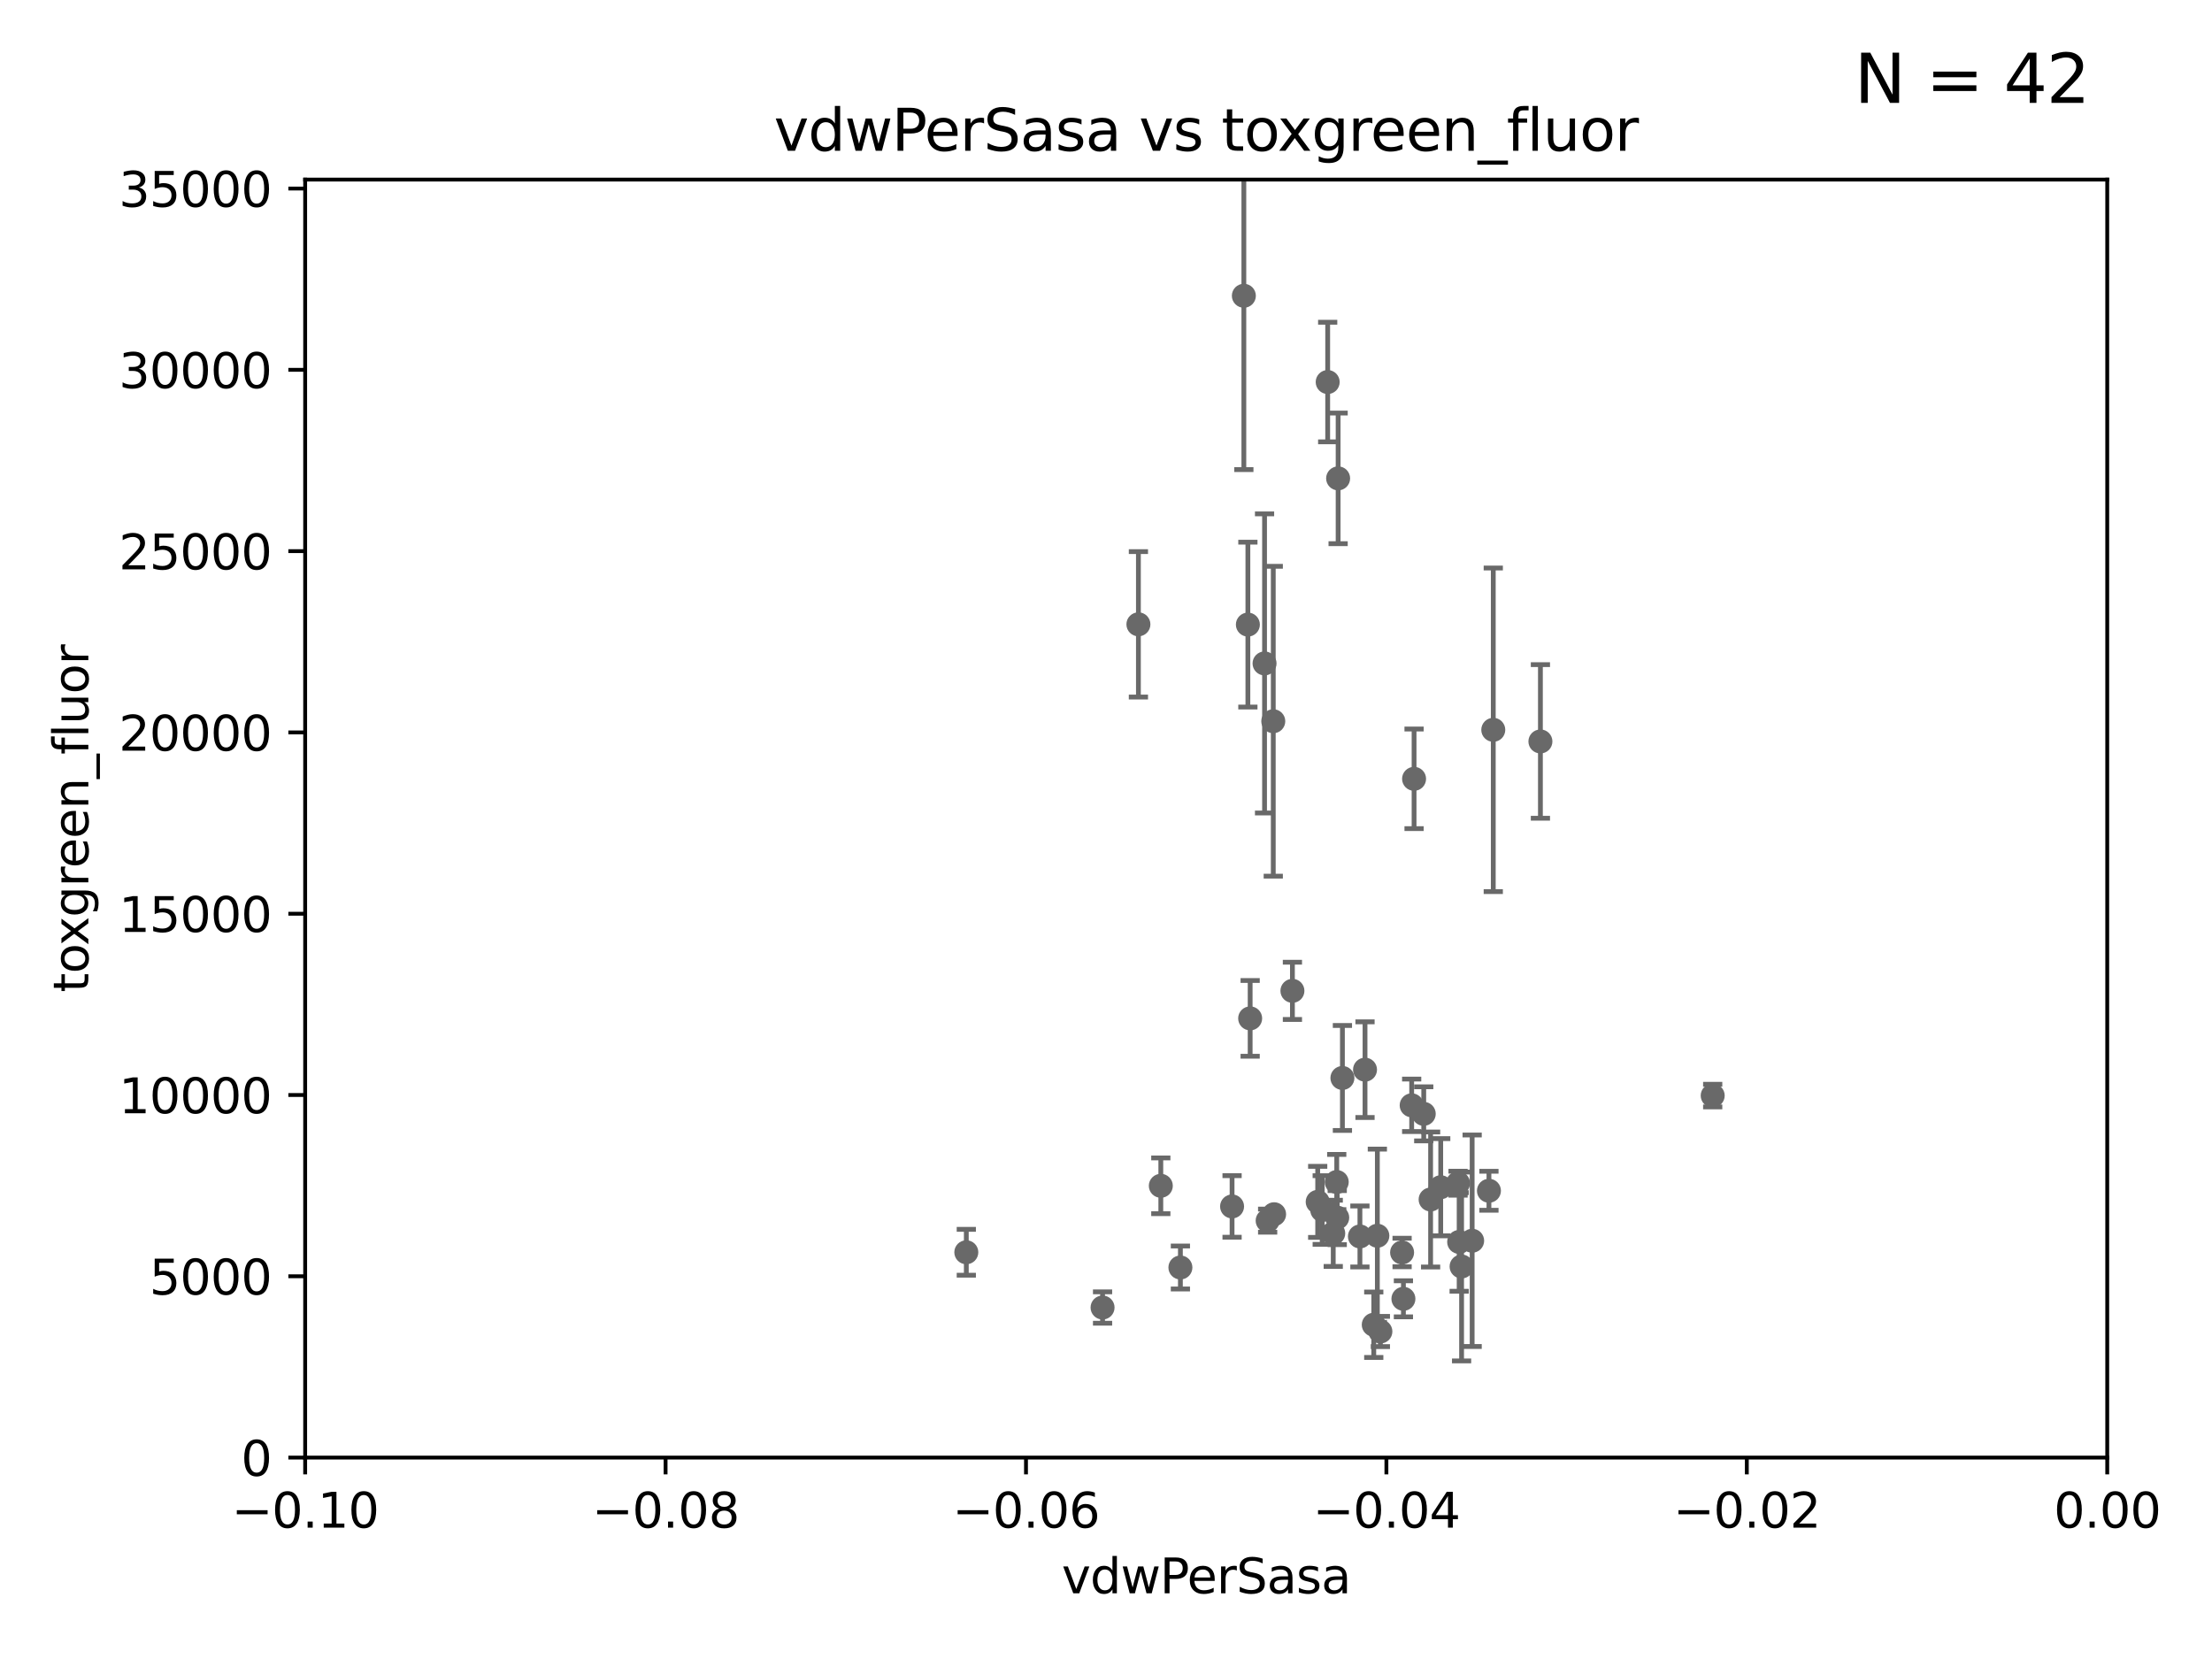 <?xml version="1.0" encoding="utf-8" standalone="no"?>
<!DOCTYPE svg PUBLIC "-//W3C//DTD SVG 1.1//EN"
  "http://www.w3.org/Graphics/SVG/1.1/DTD/svg11.dtd">
<svg xmlns:xlink="http://www.w3.org/1999/xlink" width="460.8pt" height="345.6pt" viewBox="0 0 460.8 345.6" xmlns="http://www.w3.org/2000/svg" version="1.1">
 <defs>
  <style type="text/css">*{stroke-linejoin: round; stroke-linecap: butt}</style>
 </defs>
 <g id="figure_1">
  <g id="patch_1">
   <path d="M 0 345.6 
L 460.8 345.6 
L 460.8 0 
L 0 0 
z
" style="fill: #ffffff"/>
  </g>
  <g id="axes_1">
   <g id="patch_2">
    <path d="M 63.571 303.64 
L 438.975 303.64 
L 438.975 37.411 
L 63.571 37.411 
z
" style="fill: #ffffff"/>
   </g>
   <g id="PathCollection_1">
    <defs>
     <path id="m23a42ab1a1" d="M 0 1.118 
C 0.297 1.118 0.581 1 0.791 0.791 
C 1 0.581 1.118 0.297 1.118 0 
C 1.118 -0.297 1 -0.581 0.791 -0.791 
C 0.581 -1 0.297 -1.118 0 -1.118 
C -0.297 -1.118 -0.581 -1 -0.791 -0.791 
C -1 -0.581 -1.118 -0.297 -1.118 0 
C -1.118 0.297 -1 0.581 -0.791 0.791 
C -0.581 1 -0.297 1.118 0 1.118 
z
" style="stroke: #696969"/>
    </defs>
    <g clip-path="url(#p47fa51569a)">
     <use xlink:href="#m23a42ab1a1" x="201.3" y="260.87" style="fill: #696969; stroke: #696969"/>
     <use xlink:href="#m23a42ab1a1" x="279.65" y="224.561" style="fill: #696969; stroke: #696969"/>
     <use xlink:href="#m23a42ab1a1" x="241.819" y="247.024" style="fill: #696969; stroke: #696969"/>
     <use xlink:href="#m23a42ab1a1" x="275.442" y="252.069" style="fill: #696969; stroke: #696969"/>
     <use xlink:href="#m23a42ab1a1" x="304.475" y="263.833" style="fill: #696969; stroke: #696969"/>
     <use xlink:href="#m23a42ab1a1" x="287.559" y="277.375" style="fill: #696969; stroke: #696969"/>
     <use xlink:href="#m23a42ab1a1" x="277.739" y="256.929" style="fill: #696969; stroke: #696969"/>
     <use xlink:href="#m23a42ab1a1" x="310.174" y="248.058" style="fill: #696969; stroke: #696969"/>
     <use xlink:href="#m23a42ab1a1" x="292.357" y="270.567" style="fill: #696969; stroke: #696969"/>
     <use xlink:href="#m23a42ab1a1" x="274.5" y="250.369" style="fill: #696969; stroke: #696969"/>
     <use xlink:href="#m23a42ab1a1" x="294.077" y="230.255" style="fill: #696969; stroke: #696969"/>
     <use xlink:href="#m23a42ab1a1" x="283.296" y="257.576" style="fill: #696969; stroke: #696969"/>
     <use xlink:href="#m23a42ab1a1" x="265.246" y="150.246" style="fill: #696969; stroke: #696969"/>
     <use xlink:href="#m23a42ab1a1" x="306.676" y="258.47" style="fill: #696969; stroke: #696969"/>
     <use xlink:href="#m23a42ab1a1" x="260.43" y="212.147" style="fill: #696969; stroke: #696969"/>
     <use xlink:href="#m23a42ab1a1" x="265.419" y="252.947" style="fill: #696969; stroke: #696969"/>
     <use xlink:href="#m23a42ab1a1" x="286.18" y="275.967" style="fill: #696969; stroke: #696969"/>
     <use xlink:href="#m23a42ab1a1" x="311.077" y="152.035" style="fill: #696969; stroke: #696969"/>
     <use xlink:href="#m23a42ab1a1" x="298.022" y="249.877" style="fill: #696969; stroke: #696969"/>
     <use xlink:href="#m23a42ab1a1" x="278.569" y="253.655" style="fill: #696969; stroke: #696969"/>
     <use xlink:href="#m23a42ab1a1" x="269.235" y="206.41" style="fill: #696969; stroke: #696969"/>
     <use xlink:href="#m23a42ab1a1" x="237.152" y="130.059" style="fill: #696969; stroke: #696969"/>
     <use xlink:href="#m23a42ab1a1" x="294.577" y="162.243" style="fill: #696969; stroke: #696969"/>
     <use xlink:href="#m23a42ab1a1" x="356.787" y="228.234" style="fill: #696969; stroke: #696969"/>
     <use xlink:href="#m23a42ab1a1" x="256.663" y="251.323" style="fill: #696969; stroke: #696969"/>
     <use xlink:href="#m23a42ab1a1" x="303.74" y="246.485" style="fill: #696969; stroke: #696969"/>
     <use xlink:href="#m23a42ab1a1" x="300.13" y="247.319" style="fill: #696969; stroke: #696969"/>
     <use xlink:href="#m23a42ab1a1" x="259.956" y="130.114" style="fill: #696969; stroke: #696969"/>
     <use xlink:href="#m23a42ab1a1" x="278.467" y="246.235" style="fill: #696969; stroke: #696969"/>
     <use xlink:href="#m23a42ab1a1" x="263.429" y="138.203" style="fill: #696969; stroke: #696969"/>
     <use xlink:href="#m23a42ab1a1" x="259.118" y="61.614" style="fill: #696969; stroke: #696969"/>
     <use xlink:href="#m23a42ab1a1" x="303.97" y="258.72" style="fill: #696969; stroke: #696969"/>
     <use xlink:href="#m23a42ab1a1" x="229.684" y="272.382" style="fill: #696969; stroke: #696969"/>
     <use xlink:href="#m23a42ab1a1" x="320.897" y="154.457" style="fill: #696969; stroke: #696969"/>
     <use xlink:href="#m23a42ab1a1" x="284.358" y="222.83" style="fill: #696969; stroke: #696969"/>
     <use xlink:href="#m23a42ab1a1" x="278.755" y="99.654" style="fill: #696969; stroke: #696969"/>
     <use xlink:href="#m23a42ab1a1" x="292.082" y="260.914" style="fill: #696969; stroke: #696969"/>
     <use xlink:href="#m23a42ab1a1" x="296.591" y="232.035" style="fill: #696969; stroke: #696969"/>
     <use xlink:href="#m23a42ab1a1" x="286.929" y="257.429" style="fill: #696969; stroke: #696969"/>
     <use xlink:href="#m23a42ab1a1" x="264.075" y="254.285" style="fill: #696969; stroke: #696969"/>
     <use xlink:href="#m23a42ab1a1" x="276.581" y="79.585" style="fill: #696969; stroke: #696969"/>
     <use xlink:href="#m23a42ab1a1" x="245.899" y="264.042" style="fill: #696969; stroke: #696969"/>
    </g>
   </g>
   <g id="matplotlib.axis_1">
    <g id="xtick_1">
     <g id="line2d_1">
      <defs>
       <path id="m7c46dfd253" d="M 0 0 
L 0 3.5 
" style="stroke: #000000; stroke-width: 0.8"/>
      </defs>
      <g>
       <use xlink:href="#m7c46dfd253" x="63.571" y="303.64" style="stroke: #000000; stroke-width: 0.8"/>
      </g>
     </g>
     <g id="text_1">
      <!-- −0.10 -->
      <g transform="translate(48.249 318.238)scale(0.1 -0.1)">
       <defs>
        <path id="DejaVuSans-2212" d="M 678 2272 
L 4684 2272 
L 4684 1741 
L 678 1741 
L 678 2272 
z
" transform="scale(0.016)"/>
        <path id="DejaVuSans-30" d="M 2034 4250 
Q 1547 4250 1301 3770 
Q 1056 3291 1056 2328 
Q 1056 1369 1301 889 
Q 1547 409 2034 409 
Q 2525 409 2770 889 
Q 3016 1369 3016 2328 
Q 3016 3291 2770 3770 
Q 2525 4250 2034 4250 
z
M 2034 4750 
Q 2819 4750 3233 4129 
Q 3647 3509 3647 2328 
Q 3647 1150 3233 529 
Q 2819 -91 2034 -91 
Q 1250 -91 836 529 
Q 422 1150 422 2328 
Q 422 3509 836 4129 
Q 1250 4750 2034 4750 
z
" transform="scale(0.016)"/>
        <path id="DejaVuSans-2e" d="M 684 794 
L 1344 794 
L 1344 0 
L 684 0 
L 684 794 
z
" transform="scale(0.016)"/>
        <path id="DejaVuSans-31" d="M 794 531 
L 1825 531 
L 1825 4091 
L 703 3866 
L 703 4441 
L 1819 4666 
L 2450 4666 
L 2450 531 
L 3481 531 
L 3481 0 
L 794 0 
L 794 531 
z
" transform="scale(0.016)"/>
       </defs>
       <use xlink:href="#DejaVuSans-2212"/>
       <use xlink:href="#DejaVuSans-30" x="83.789"/>
       <use xlink:href="#DejaVuSans-2e" x="147.412"/>
       <use xlink:href="#DejaVuSans-31" x="179.199"/>
       <use xlink:href="#DejaVuSans-30" x="242.822"/>
      </g>
     </g>
    </g>
    <g id="xtick_2">
     <g id="line2d_2">
      <g>
       <use xlink:href="#m7c46dfd253" x="138.652" y="303.64" style="stroke: #000000; stroke-width: 0.8"/>
      </g>
     </g>
     <g id="text_2">
      <!-- −0.08 -->
      <g transform="translate(123.329 318.238)scale(0.1 -0.1)">
       <defs>
        <path id="DejaVuSans-38" d="M 2034 2216 
Q 1584 2216 1326 1975 
Q 1069 1734 1069 1313 
Q 1069 891 1326 650 
Q 1584 409 2034 409 
Q 2484 409 2743 651 
Q 3003 894 3003 1313 
Q 3003 1734 2745 1975 
Q 2488 2216 2034 2216 
z
M 1403 2484 
Q 997 2584 770 2862 
Q 544 3141 544 3541 
Q 544 4100 942 4425 
Q 1341 4750 2034 4750 
Q 2731 4750 3128 4425 
Q 3525 4100 3525 3541 
Q 3525 3141 3298 2862 
Q 3072 2584 2669 2484 
Q 3125 2378 3379 2068 
Q 3634 1759 3634 1313 
Q 3634 634 3220 271 
Q 2806 -91 2034 -91 
Q 1263 -91 848 271 
Q 434 634 434 1313 
Q 434 1759 690 2068 
Q 947 2378 1403 2484 
z
M 1172 3481 
Q 1172 3119 1398 2916 
Q 1625 2713 2034 2713 
Q 2441 2713 2670 2916 
Q 2900 3119 2900 3481 
Q 2900 3844 2670 4047 
Q 2441 4250 2034 4250 
Q 1625 4250 1398 4047 
Q 1172 3844 1172 3481 
z
" transform="scale(0.016)"/>
       </defs>
       <use xlink:href="#DejaVuSans-2212"/>
       <use xlink:href="#DejaVuSans-30" x="83.789"/>
       <use xlink:href="#DejaVuSans-2e" x="147.412"/>
       <use xlink:href="#DejaVuSans-30" x="179.199"/>
       <use xlink:href="#DejaVuSans-38" x="242.822"/>
      </g>
     </g>
    </g>
    <g id="xtick_3">
     <g id="line2d_3">
      <g>
       <use xlink:href="#m7c46dfd253" x="213.733" y="303.64" style="stroke: #000000; stroke-width: 0.8"/>
      </g>
     </g>
     <g id="text_3">
      <!-- −0.06 -->
      <g transform="translate(198.41 318.238)scale(0.1 -0.1)">
       <defs>
        <path id="DejaVuSans-36" d="M 2113 2584 
Q 1688 2584 1439 2293 
Q 1191 2003 1191 1497 
Q 1191 994 1439 701 
Q 1688 409 2113 409 
Q 2538 409 2786 701 
Q 3034 994 3034 1497 
Q 3034 2003 2786 2293 
Q 2538 2584 2113 2584 
z
M 3366 4563 
L 3366 3988 
Q 3128 4100 2886 4159 
Q 2644 4219 2406 4219 
Q 1781 4219 1451 3797 
Q 1122 3375 1075 2522 
Q 1259 2794 1537 2939 
Q 1816 3084 2150 3084 
Q 2853 3084 3261 2657 
Q 3669 2231 3669 1497 
Q 3669 778 3244 343 
Q 2819 -91 2113 -91 
Q 1303 -91 875 529 
Q 447 1150 447 2328 
Q 447 3434 972 4092 
Q 1497 4750 2381 4750 
Q 2619 4750 2861 4703 
Q 3103 4656 3366 4563 
z
" transform="scale(0.016)"/>
       </defs>
       <use xlink:href="#DejaVuSans-2212"/>
       <use xlink:href="#DejaVuSans-30" x="83.789"/>
       <use xlink:href="#DejaVuSans-2e" x="147.412"/>
       <use xlink:href="#DejaVuSans-30" x="179.199"/>
       <use xlink:href="#DejaVuSans-36" x="242.822"/>
      </g>
     </g>
    </g>
    <g id="xtick_4">
     <g id="line2d_4">
      <g>
       <use xlink:href="#m7c46dfd253" x="288.813" y="303.64" style="stroke: #000000; stroke-width: 0.8"/>
      </g>
     </g>
     <g id="text_4">
      <!-- −0.04 -->
      <g transform="translate(273.491 318.238)scale(0.1 -0.1)">
       <defs>
        <path id="DejaVuSans-34" d="M 2419 4116 
L 825 1625 
L 2419 1625 
L 2419 4116 
z
M 2253 4666 
L 3047 4666 
L 3047 1625 
L 3713 1625 
L 3713 1100 
L 3047 1100 
L 3047 0 
L 2419 0 
L 2419 1100 
L 313 1100 
L 313 1709 
L 2253 4666 
z
" transform="scale(0.016)"/>
       </defs>
       <use xlink:href="#DejaVuSans-2212"/>
       <use xlink:href="#DejaVuSans-30" x="83.789"/>
       <use xlink:href="#DejaVuSans-2e" x="147.412"/>
       <use xlink:href="#DejaVuSans-30" x="179.199"/>
       <use xlink:href="#DejaVuSans-34" x="242.822"/>
      </g>
     </g>
    </g>
    <g id="xtick_5">
     <g id="line2d_5">
      <g>
       <use xlink:href="#m7c46dfd253" x="363.894" y="303.64" style="stroke: #000000; stroke-width: 0.8"/>
      </g>
     </g>
     <g id="text_5">
      <!-- −0.02 -->
      <g transform="translate(348.572 318.238)scale(0.1 -0.1)">
       <defs>
        <path id="DejaVuSans-32" d="M 1228 531 
L 3431 531 
L 3431 0 
L 469 0 
L 469 531 
Q 828 903 1448 1529 
Q 2069 2156 2228 2338 
Q 2531 2678 2651 2914 
Q 2772 3150 2772 3378 
Q 2772 3750 2511 3984 
Q 2250 4219 1831 4219 
Q 1534 4219 1204 4116 
Q 875 4013 500 3803 
L 500 4441 
Q 881 4594 1212 4672 
Q 1544 4750 1819 4750 
Q 2544 4750 2975 4387 
Q 3406 4025 3406 3419 
Q 3406 3131 3298 2873 
Q 3191 2616 2906 2266 
Q 2828 2175 2409 1742 
Q 1991 1309 1228 531 
z
" transform="scale(0.016)"/>
       </defs>
       <use xlink:href="#DejaVuSans-2212"/>
       <use xlink:href="#DejaVuSans-30" x="83.789"/>
       <use xlink:href="#DejaVuSans-2e" x="147.412"/>
       <use xlink:href="#DejaVuSans-30" x="179.199"/>
       <use xlink:href="#DejaVuSans-32" x="242.822"/>
      </g>
     </g>
    </g>
    <g id="xtick_6">
     <g id="line2d_6">
      <g>
       <use xlink:href="#m7c46dfd253" x="438.975" y="303.64" style="stroke: #000000; stroke-width: 0.8"/>
      </g>
     </g>
     <g id="text_6">
      <!-- 0.00 -->
      <g transform="translate(427.842 318.238)scale(0.1 -0.1)">
       <use xlink:href="#DejaVuSans-30"/>
       <use xlink:href="#DejaVuSans-2e" x="63.623"/>
       <use xlink:href="#DejaVuSans-30" x="95.41"/>
       <use xlink:href="#DejaVuSans-30" x="159.033"/>
      </g>
     </g>
    </g>
    <g id="text_7">
     <!-- vdwPerSasa -->
     <g transform="translate(221.178 331.917)scale(0.1 -0.1)">
      <defs>
       <path id="DejaVuSans-76" d="M 191 3500 
L 800 3500 
L 1894 563 
L 2988 3500 
L 3597 3500 
L 2284 0 
L 1503 0 
L 191 3500 
z
" transform="scale(0.016)"/>
       <path id="DejaVuSans-64" d="M 2906 2969 
L 2906 4863 
L 3481 4863 
L 3481 0 
L 2906 0 
L 2906 525 
Q 2725 213 2448 61 
Q 2172 -91 1784 -91 
Q 1150 -91 751 415 
Q 353 922 353 1747 
Q 353 2572 751 3078 
Q 1150 3584 1784 3584 
Q 2172 3584 2448 3432 
Q 2725 3281 2906 2969 
z
M 947 1747 
Q 947 1113 1208 752 
Q 1469 391 1925 391 
Q 2381 391 2643 752 
Q 2906 1113 2906 1747 
Q 2906 2381 2643 2742 
Q 2381 3103 1925 3103 
Q 1469 3103 1208 2742 
Q 947 2381 947 1747 
z
" transform="scale(0.016)"/>
       <path id="DejaVuSans-77" d="M 269 3500 
L 844 3500 
L 1563 769 
L 2278 3500 
L 2956 3500 
L 3675 769 
L 4391 3500 
L 4966 3500 
L 4050 0 
L 3372 0 
L 2619 2869 
L 1863 0 
L 1184 0 
L 269 3500 
z
" transform="scale(0.016)"/>
       <path id="DejaVuSans-50" d="M 1259 4147 
L 1259 2394 
L 2053 2394 
Q 2494 2394 2734 2622 
Q 2975 2850 2975 3272 
Q 2975 3691 2734 3919 
Q 2494 4147 2053 4147 
L 1259 4147 
z
M 628 4666 
L 2053 4666 
Q 2838 4666 3239 4311 
Q 3641 3956 3641 3272 
Q 3641 2581 3239 2228 
Q 2838 1875 2053 1875 
L 1259 1875 
L 1259 0 
L 628 0 
L 628 4666 
z
" transform="scale(0.016)"/>
       <path id="DejaVuSans-65" d="M 3597 1894 
L 3597 1613 
L 953 1613 
Q 991 1019 1311 708 
Q 1631 397 2203 397 
Q 2534 397 2845 478 
Q 3156 559 3463 722 
L 3463 178 
Q 3153 47 2828 -22 
Q 2503 -91 2169 -91 
Q 1331 -91 842 396 
Q 353 884 353 1716 
Q 353 2575 817 3079 
Q 1281 3584 2069 3584 
Q 2775 3584 3186 3129 
Q 3597 2675 3597 1894 
z
M 3022 2063 
Q 3016 2534 2758 2815 
Q 2500 3097 2075 3097 
Q 1594 3097 1305 2825 
Q 1016 2553 972 2059 
L 3022 2063 
z
" transform="scale(0.016)"/>
       <path id="DejaVuSans-72" d="M 2631 2963 
Q 2534 3019 2420 3045 
Q 2306 3072 2169 3072 
Q 1681 3072 1420 2755 
Q 1159 2438 1159 1844 
L 1159 0 
L 581 0 
L 581 3500 
L 1159 3500 
L 1159 2956 
Q 1341 3275 1631 3429 
Q 1922 3584 2338 3584 
Q 2397 3584 2469 3576 
Q 2541 3569 2628 3553 
L 2631 2963 
z
" transform="scale(0.016)"/>
       <path id="DejaVuSans-53" d="M 3425 4513 
L 3425 3897 
Q 3066 4069 2747 4153 
Q 2428 4238 2131 4238 
Q 1616 4238 1336 4038 
Q 1056 3838 1056 3469 
Q 1056 3159 1242 3001 
Q 1428 2844 1947 2747 
L 2328 2669 
Q 3034 2534 3370 2195 
Q 3706 1856 3706 1288 
Q 3706 609 3251 259 
Q 2797 -91 1919 -91 
Q 1588 -91 1214 -16 
Q 841 59 441 206 
L 441 856 
Q 825 641 1194 531 
Q 1563 422 1919 422 
Q 2459 422 2753 634 
Q 3047 847 3047 1241 
Q 3047 1584 2836 1778 
Q 2625 1972 2144 2069 
L 1759 2144 
Q 1053 2284 737 2584 
Q 422 2884 422 3419 
Q 422 4038 858 4394 
Q 1294 4750 2059 4750 
Q 2388 4750 2728 4690 
Q 3069 4631 3425 4513 
z
" transform="scale(0.016)"/>
       <path id="DejaVuSans-61" d="M 2194 1759 
Q 1497 1759 1228 1600 
Q 959 1441 959 1056 
Q 959 750 1161 570 
Q 1363 391 1709 391 
Q 2188 391 2477 730 
Q 2766 1069 2766 1631 
L 2766 1759 
L 2194 1759 
z
M 3341 1997 
L 3341 0 
L 2766 0 
L 2766 531 
Q 2569 213 2275 61 
Q 1981 -91 1556 -91 
Q 1019 -91 701 211 
Q 384 513 384 1019 
Q 384 1609 779 1909 
Q 1175 2209 1959 2209 
L 2766 2209 
L 2766 2266 
Q 2766 2663 2505 2880 
Q 2244 3097 1772 3097 
Q 1472 3097 1187 3025 
Q 903 2953 641 2809 
L 641 3341 
Q 956 3463 1253 3523 
Q 1550 3584 1831 3584 
Q 2591 3584 2966 3190 
Q 3341 2797 3341 1997 
z
" transform="scale(0.016)"/>
       <path id="DejaVuSans-73" d="M 2834 3397 
L 2834 2853 
Q 2591 2978 2328 3040 
Q 2066 3103 1784 3103 
Q 1356 3103 1142 2972 
Q 928 2841 928 2578 
Q 928 2378 1081 2264 
Q 1234 2150 1697 2047 
L 1894 2003 
Q 2506 1872 2764 1633 
Q 3022 1394 3022 966 
Q 3022 478 2636 193 
Q 2250 -91 1575 -91 
Q 1294 -91 989 -36 
Q 684 19 347 128 
L 347 722 
Q 666 556 975 473 
Q 1284 391 1588 391 
Q 1994 391 2212 530 
Q 2431 669 2431 922 
Q 2431 1156 2273 1281 
Q 2116 1406 1581 1522 
L 1381 1569 
Q 847 1681 609 1914 
Q 372 2147 372 2553 
Q 372 3047 722 3315 
Q 1072 3584 1716 3584 
Q 2034 3584 2315 3537 
Q 2597 3491 2834 3397 
z
" transform="scale(0.016)"/>
      </defs>
      <use xlink:href="#DejaVuSans-76"/>
      <use xlink:href="#DejaVuSans-64" x="59.18"/>
      <use xlink:href="#DejaVuSans-77" x="122.656"/>
      <use xlink:href="#DejaVuSans-50" x="204.443"/>
      <use xlink:href="#DejaVuSans-65" x="261.121"/>
      <use xlink:href="#DejaVuSans-72" x="322.645"/>
      <use xlink:href="#DejaVuSans-53" x="363.758"/>
      <use xlink:href="#DejaVuSans-61" x="427.234"/>
      <use xlink:href="#DejaVuSans-73" x="488.514"/>
      <use xlink:href="#DejaVuSans-61" x="540.613"/>
     </g>
    </g>
   </g>
   <g id="matplotlib.axis_2">
    <g id="ytick_1">
     <g id="line2d_7">
      <defs>
       <path id="m02506cb63b" d="M 0 0 
L -3.5 0 
" style="stroke: #000000; stroke-width: 0.8"/>
      </defs>
      <g>
       <use xlink:href="#m02506cb63b" x="63.571" y="303.64" style="stroke: #000000; stroke-width: 0.8"/>
      </g>
     </g>
     <g id="text_8">
      <!-- 0 -->
      <g transform="translate(50.209 307.439)scale(0.1 -0.1)">
       <use xlink:href="#DejaVuSans-30"/>
      </g>
     </g>
    </g>
    <g id="ytick_2">
     <g id="line2d_8">
      <g>
       <use xlink:href="#m02506cb63b" x="63.571" y="265.874" style="stroke: #000000; stroke-width: 0.8"/>
      </g>
     </g>
     <g id="text_9">
      <!-- 5000 -->
      <g transform="translate(31.121 269.673)scale(0.1 -0.1)">
       <defs>
        <path id="DejaVuSans-35" d="M 691 4666 
L 3169 4666 
L 3169 4134 
L 1269 4134 
L 1269 2991 
Q 1406 3038 1543 3061 
Q 1681 3084 1819 3084 
Q 2600 3084 3056 2656 
Q 3513 2228 3513 1497 
Q 3513 744 3044 326 
Q 2575 -91 1722 -91 
Q 1428 -91 1123 -41 
Q 819 9 494 109 
L 494 744 
Q 775 591 1075 516 
Q 1375 441 1709 441 
Q 2250 441 2565 725 
Q 2881 1009 2881 1497 
Q 2881 1984 2565 2268 
Q 2250 2553 1709 2553 
Q 1456 2553 1204 2497 
Q 953 2441 691 2322 
L 691 4666 
z
" transform="scale(0.016)"/>
       </defs>
       <use xlink:href="#DejaVuSans-35"/>
       <use xlink:href="#DejaVuSans-30" x="63.623"/>
       <use xlink:href="#DejaVuSans-30" x="127.246"/>
       <use xlink:href="#DejaVuSans-30" x="190.869"/>
      </g>
     </g>
    </g>
    <g id="ytick_3">
     <g id="line2d_9">
      <g>
       <use xlink:href="#m02506cb63b" x="63.571" y="228.108" style="stroke: #000000; stroke-width: 0.8"/>
      </g>
     </g>
     <g id="text_10">
      <!-- 10000 -->
      <g transform="translate(24.759 231.907)scale(0.1 -0.1)">
       <use xlink:href="#DejaVuSans-31"/>
       <use xlink:href="#DejaVuSans-30" x="63.623"/>
       <use xlink:href="#DejaVuSans-30" x="127.246"/>
       <use xlink:href="#DejaVuSans-30" x="190.869"/>
       <use xlink:href="#DejaVuSans-30" x="254.492"/>
      </g>
     </g>
    </g>
    <g id="ytick_4">
     <g id="line2d_10">
      <g>
       <use xlink:href="#m02506cb63b" x="63.571" y="190.342" style="stroke: #000000; stroke-width: 0.8"/>
      </g>
     </g>
     <g id="text_11">
      <!-- 15000 -->
      <g transform="translate(24.759 194.141)scale(0.1 -0.1)">
       <use xlink:href="#DejaVuSans-31"/>
       <use xlink:href="#DejaVuSans-35" x="63.623"/>
       <use xlink:href="#DejaVuSans-30" x="127.246"/>
       <use xlink:href="#DejaVuSans-30" x="190.869"/>
       <use xlink:href="#DejaVuSans-30" x="254.492"/>
      </g>
     </g>
    </g>
    <g id="ytick_5">
     <g id="line2d_11">
      <g>
       <use xlink:href="#m02506cb63b" x="63.571" y="152.576" style="stroke: #000000; stroke-width: 0.8"/>
      </g>
     </g>
     <g id="text_12">
      <!-- 20000 -->
      <g transform="translate(24.759 156.375)scale(0.1 -0.1)">
       <use xlink:href="#DejaVuSans-32"/>
       <use xlink:href="#DejaVuSans-30" x="63.623"/>
       <use xlink:href="#DejaVuSans-30" x="127.246"/>
       <use xlink:href="#DejaVuSans-30" x="190.869"/>
       <use xlink:href="#DejaVuSans-30" x="254.492"/>
      </g>
     </g>
    </g>
    <g id="ytick_6">
     <g id="line2d_12">
      <g>
       <use xlink:href="#m02506cb63b" x="63.571" y="114.81" style="stroke: #000000; stroke-width: 0.8"/>
      </g>
     </g>
     <g id="text_13">
      <!-- 25000 -->
      <g transform="translate(24.759 118.609)scale(0.1 -0.1)">
       <use xlink:href="#DejaVuSans-32"/>
       <use xlink:href="#DejaVuSans-35" x="63.623"/>
       <use xlink:href="#DejaVuSans-30" x="127.246"/>
       <use xlink:href="#DejaVuSans-30" x="190.869"/>
       <use xlink:href="#DejaVuSans-30" x="254.492"/>
      </g>
     </g>
    </g>
    <g id="ytick_7">
     <g id="line2d_13">
      <g>
       <use xlink:href="#m02506cb63b" x="63.571" y="77.044" style="stroke: #000000; stroke-width: 0.8"/>
      </g>
     </g>
     <g id="text_14">
      <!-- 30000 -->
      <g transform="translate(24.759 80.844)scale(0.1 -0.1)">
       <defs>
        <path id="DejaVuSans-33" d="M 2597 2516 
Q 3050 2419 3304 2112 
Q 3559 1806 3559 1356 
Q 3559 666 3084 287 
Q 2609 -91 1734 -91 
Q 1441 -91 1130 -33 
Q 819 25 488 141 
L 488 750 
Q 750 597 1062 519 
Q 1375 441 1716 441 
Q 2309 441 2620 675 
Q 2931 909 2931 1356 
Q 2931 1769 2642 2001 
Q 2353 2234 1838 2234 
L 1294 2234 
L 1294 2753 
L 1863 2753 
Q 2328 2753 2575 2939 
Q 2822 3125 2822 3475 
Q 2822 3834 2567 4026 
Q 2313 4219 1838 4219 
Q 1578 4219 1281 4162 
Q 984 4106 628 3988 
L 628 4550 
Q 988 4650 1302 4700 
Q 1616 4750 1894 4750 
Q 2613 4750 3031 4423 
Q 3450 4097 3450 3541 
Q 3450 3153 3228 2886 
Q 3006 2619 2597 2516 
z
" transform="scale(0.016)"/>
       </defs>
       <use xlink:href="#DejaVuSans-33"/>
       <use xlink:href="#DejaVuSans-30" x="63.623"/>
       <use xlink:href="#DejaVuSans-30" x="127.246"/>
       <use xlink:href="#DejaVuSans-30" x="190.869"/>
       <use xlink:href="#DejaVuSans-30" x="254.492"/>
      </g>
     </g>
    </g>
    <g id="ytick_8">
     <g id="line2d_14">
      <g>
       <use xlink:href="#m02506cb63b" x="63.571" y="39.278" style="stroke: #000000; stroke-width: 0.8"/>
      </g>
     </g>
     <g id="text_15">
      <!-- 35000 -->
      <g transform="translate(24.759 43.078)scale(0.1 -0.1)">
       <use xlink:href="#DejaVuSans-33"/>
       <use xlink:href="#DejaVuSans-35" x="63.623"/>
       <use xlink:href="#DejaVuSans-30" x="127.246"/>
       <use xlink:href="#DejaVuSans-30" x="190.869"/>
       <use xlink:href="#DejaVuSans-30" x="254.492"/>
      </g>
     </g>
    </g>
    <g id="text_16">
     <!-- toxgreen_fluor -->
     <g transform="translate(18.401 206.72)rotate(-90)scale(0.1 -0.1)">
      <defs>
       <path id="DejaVuSans-74" d="M 1172 4494 
L 1172 3500 
L 2356 3500 
L 2356 3053 
L 1172 3053 
L 1172 1153 
Q 1172 725 1289 603 
Q 1406 481 1766 481 
L 2356 481 
L 2356 0 
L 1766 0 
Q 1100 0 847 248 
Q 594 497 594 1153 
L 594 3053 
L 172 3053 
L 172 3500 
L 594 3500 
L 594 4494 
L 1172 4494 
z
" transform="scale(0.016)"/>
       <path id="DejaVuSans-6f" d="M 1959 3097 
Q 1497 3097 1228 2736 
Q 959 2375 959 1747 
Q 959 1119 1226 758 
Q 1494 397 1959 397 
Q 2419 397 2687 759 
Q 2956 1122 2956 1747 
Q 2956 2369 2687 2733 
Q 2419 3097 1959 3097 
z
M 1959 3584 
Q 2709 3584 3137 3096 
Q 3566 2609 3566 1747 
Q 3566 888 3137 398 
Q 2709 -91 1959 -91 
Q 1206 -91 779 398 
Q 353 888 353 1747 
Q 353 2609 779 3096 
Q 1206 3584 1959 3584 
z
" transform="scale(0.016)"/>
       <path id="DejaVuSans-78" d="M 3513 3500 
L 2247 1797 
L 3578 0 
L 2900 0 
L 1881 1375 
L 863 0 
L 184 0 
L 1544 1831 
L 300 3500 
L 978 3500 
L 1906 2253 
L 2834 3500 
L 3513 3500 
z
" transform="scale(0.016)"/>
       <path id="DejaVuSans-67" d="M 2906 1791 
Q 2906 2416 2648 2759 
Q 2391 3103 1925 3103 
Q 1463 3103 1205 2759 
Q 947 2416 947 1791 
Q 947 1169 1205 825 
Q 1463 481 1925 481 
Q 2391 481 2648 825 
Q 2906 1169 2906 1791 
z
M 3481 434 
Q 3481 -459 3084 -895 
Q 2688 -1331 1869 -1331 
Q 1566 -1331 1297 -1286 
Q 1028 -1241 775 -1147 
L 775 -588 
Q 1028 -725 1275 -790 
Q 1522 -856 1778 -856 
Q 2344 -856 2625 -561 
Q 2906 -266 2906 331 
L 2906 616 
Q 2728 306 2450 153 
Q 2172 0 1784 0 
Q 1141 0 747 490 
Q 353 981 353 1791 
Q 353 2603 747 3093 
Q 1141 3584 1784 3584 
Q 2172 3584 2450 3431 
Q 2728 3278 2906 2969 
L 2906 3500 
L 3481 3500 
L 3481 434 
z
" transform="scale(0.016)"/>
       <path id="DejaVuSans-6e" d="M 3513 2113 
L 3513 0 
L 2938 0 
L 2938 2094 
Q 2938 2591 2744 2837 
Q 2550 3084 2163 3084 
Q 1697 3084 1428 2787 
Q 1159 2491 1159 1978 
L 1159 0 
L 581 0 
L 581 3500 
L 1159 3500 
L 1159 2956 
Q 1366 3272 1645 3428 
Q 1925 3584 2291 3584 
Q 2894 3584 3203 3211 
Q 3513 2838 3513 2113 
z
" transform="scale(0.016)"/>
       <path id="DejaVuSans-5f" d="M 3263 -1063 
L 3263 -1509 
L -63 -1509 
L -63 -1063 
L 3263 -1063 
z
" transform="scale(0.016)"/>
       <path id="DejaVuSans-66" d="M 2375 4863 
L 2375 4384 
L 1825 4384 
Q 1516 4384 1395 4259 
Q 1275 4134 1275 3809 
L 1275 3500 
L 2222 3500 
L 2222 3053 
L 1275 3053 
L 1275 0 
L 697 0 
L 697 3053 
L 147 3053 
L 147 3500 
L 697 3500 
L 697 3744 
Q 697 4328 969 4595 
Q 1241 4863 1831 4863 
L 2375 4863 
z
" transform="scale(0.016)"/>
       <path id="DejaVuSans-6c" d="M 603 4863 
L 1178 4863 
L 1178 0 
L 603 0 
L 603 4863 
z
" transform="scale(0.016)"/>
       <path id="DejaVuSans-75" d="M 544 1381 
L 544 3500 
L 1119 3500 
L 1119 1403 
Q 1119 906 1312 657 
Q 1506 409 1894 409 
Q 2359 409 2629 706 
Q 2900 1003 2900 1516 
L 2900 3500 
L 3475 3500 
L 3475 0 
L 2900 0 
L 2900 538 
Q 2691 219 2414 64 
Q 2138 -91 1772 -91 
Q 1169 -91 856 284 
Q 544 659 544 1381 
z
M 1991 3584 
L 1991 3584 
z
" transform="scale(0.016)"/>
      </defs>
      <use xlink:href="#DejaVuSans-74"/>
      <use xlink:href="#DejaVuSans-6f" x="39.209"/>
      <use xlink:href="#DejaVuSans-78" x="97.266"/>
      <use xlink:href="#DejaVuSans-67" x="156.445"/>
      <use xlink:href="#DejaVuSans-72" x="219.922"/>
      <use xlink:href="#DejaVuSans-65" x="258.785"/>
      <use xlink:href="#DejaVuSans-65" x="320.309"/>
      <use xlink:href="#DejaVuSans-6e" x="381.832"/>
      <use xlink:href="#DejaVuSans-5f" x="445.211"/>
      <use xlink:href="#DejaVuSans-66" x="495.211"/>
      <use xlink:href="#DejaVuSans-6c" x="530.416"/>
      <use xlink:href="#DejaVuSans-75" x="558.199"/>
      <use xlink:href="#DejaVuSans-6f" x="621.578"/>
      <use xlink:href="#DejaVuSans-72" x="682.76"/>
     </g>
    </g>
   </g>
   <g id="LineCollection_1">
    <path d="M 201.3 265.648 
L 201.3 256.093 
" clip-path="url(#p47fa51569a)" style="fill: none; stroke: #696969"/>
    <path d="M 279.65 235.496 
L 279.65 213.627 
" clip-path="url(#p47fa51569a)" style="fill: none; stroke: #696969"/>
    <path d="M 241.819 252.829 
L 241.819 241.22 
" clip-path="url(#p47fa51569a)" style="fill: none; stroke: #696969"/>
    <path d="M 275.442 259.223 
L 275.442 244.915 
" clip-path="url(#p47fa51569a)" style="fill: none; stroke: #696969"/>
    <path d="M 304.475 283.505 
L 304.475 244.161 
" clip-path="url(#p47fa51569a)" style="fill: none; stroke: #696969"/>
    <path d="M 287.559 280.522 
L 287.559 274.227 
" clip-path="url(#p47fa51569a)" style="fill: none; stroke: #696969"/>
    <path d="M 277.739 263.824 
L 277.739 250.034 
" clip-path="url(#p47fa51569a)" style="fill: none; stroke: #696969"/>
    <path d="M 310.174 252.121 
L 310.174 243.994 
" clip-path="url(#p47fa51569a)" style="fill: none; stroke: #696969"/>
    <path d="M 292.357 274.323 
L 292.357 266.811 
" clip-path="url(#p47fa51569a)" style="fill: none; stroke: #696969"/>
    <path d="M 274.5 257.768 
L 274.5 242.97 
" clip-path="url(#p47fa51569a)" style="fill: none; stroke: #696969"/>
    <path d="M 294.077 235.721 
L 294.077 224.789 
" clip-path="url(#p47fa51569a)" style="fill: none; stroke: #696969"/>
    <path d="M 283.296 263.925 
L 283.296 251.227 
" clip-path="url(#p47fa51569a)" style="fill: none; stroke: #696969"/>
    <path d="M 265.246 182.519 
L 265.246 117.972 
" clip-path="url(#p47fa51569a)" style="fill: none; stroke: #696969"/>
    <path d="M 306.676 280.499 
L 306.676 236.441 
" clip-path="url(#p47fa51569a)" style="fill: none; stroke: #696969"/>
    <path d="M 260.43 220.035 
L 260.43 204.259 
" clip-path="url(#p47fa51569a)" style="fill: none; stroke: #696969"/>
    <path d="M 265.419 253.886 
L 265.419 252.007 
" clip-path="url(#p47fa51569a)" style="fill: none; stroke: #696969"/>
    <path d="M 286.18 282.783 
L 286.18 269.152 
" clip-path="url(#p47fa51569a)" style="fill: none; stroke: #696969"/>
    <path d="M 311.077 185.743 
L 311.077 118.327 
" clip-path="url(#p47fa51569a)" style="fill: none; stroke: #696969"/>
    <path d="M 298.022 263.939 
L 298.022 235.814 
" clip-path="url(#p47fa51569a)" style="fill: none; stroke: #696969"/>
    <path d="M 278.569 259.28 
L 278.569 248.029 
" clip-path="url(#p47fa51569a)" style="fill: none; stroke: #696969"/>
    <path d="M 269.235 212.375 
L 269.235 200.445 
" clip-path="url(#p47fa51569a)" style="fill: none; stroke: #696969"/>
    <path d="M 237.152 145.209 
L 237.152 114.909 
" clip-path="url(#p47fa51569a)" style="fill: none; stroke: #696969"/>
    <path d="M 294.577 172.618 
L 294.577 151.867 
" clip-path="url(#p47fa51569a)" style="fill: none; stroke: #696969"/>
    <path d="M 356.787 230.592 
L 356.787 225.876 
" clip-path="url(#p47fa51569a)" style="fill: none; stroke: #696969"/>
    <path d="M 256.663 257.736 
L 256.663 244.91 
" clip-path="url(#p47fa51569a)" style="fill: none; stroke: #696969"/>
    <path d="M 303.74 248.986 
L 303.74 243.983 
" clip-path="url(#p47fa51569a)" style="fill: none; stroke: #696969"/>
    <path d="M 300.13 257.444 
L 300.13 237.194 
" clip-path="url(#p47fa51569a)" style="fill: none; stroke: #696969"/>
    <path d="M 259.956 147.286 
L 259.956 112.943 
" clip-path="url(#p47fa51569a)" style="fill: none; stroke: #696969"/>
    <path d="M 278.467 251.981 
L 278.467 240.488 
" clip-path="url(#p47fa51569a)" style="fill: none; stroke: #696969"/>
    <path d="M 263.429 169.362 
L 263.429 107.043 
" clip-path="url(#p47fa51569a)" style="fill: none; stroke: #696969"/>
    <path d="M 259.118 97.825 
L 259.118 25.402 
" clip-path="url(#p47fa51569a)" style="fill: none; stroke: #696969"/>
    <path d="M 303.97 268.99 
L 303.97 248.45 
" clip-path="url(#p47fa51569a)" style="fill: none; stroke: #696969"/>
    <path d="M 229.684 275.653 
L 229.684 269.11 
" clip-path="url(#p47fa51569a)" style="fill: none; stroke: #696969"/>
    <path d="M 320.897 170.456 
L 320.897 138.458 
" clip-path="url(#p47fa51569a)" style="fill: none; stroke: #696969"/>
    <path d="M 284.358 232.795 
L 284.358 212.864 
" clip-path="url(#p47fa51569a)" style="fill: none; stroke: #696969"/>
    <path d="M 278.755 113.257 
L 278.755 86.051 
" clip-path="url(#p47fa51569a)" style="fill: none; stroke: #696969"/>
    <path d="M 292.082 263.886 
L 292.082 257.941 
" clip-path="url(#p47fa51569a)" style="fill: none; stroke: #696969"/>
    <path d="M 296.591 237.667 
L 296.591 226.403 
" clip-path="url(#p47fa51569a)" style="fill: none; stroke: #696969"/>
    <path d="M 286.929 275.478 
L 286.929 239.381 
" clip-path="url(#p47fa51569a)" style="fill: none; stroke: #696969"/>
    <path d="M 264.075 256.694 
L 264.075 251.875 
" clip-path="url(#p47fa51569a)" style="fill: none; stroke: #696969"/>
    <path d="M 276.581 92.04 
L 276.581 67.13 
" clip-path="url(#p47fa51569a)" style="fill: none; stroke: #696969"/>
    <path d="M 245.899 268.515 
L 245.899 259.569 
" clip-path="url(#p47fa51569a)" style="fill: none; stroke: #696969"/>
   </g>
   <g id="line2d_15">
    <defs>
     <path id="m2773df5ff8" d="M 2 0 
L -2 -0 
" style="stroke: #696969"/>
    </defs>
    <g clip-path="url(#p47fa51569a)">
     <use xlink:href="#m2773df5ff8" x="201.3" y="265.648" style="fill: #696969; stroke: #696969"/>
     <use xlink:href="#m2773df5ff8" x="279.65" y="235.496" style="fill: #696969; stroke: #696969"/>
     <use xlink:href="#m2773df5ff8" x="241.819" y="252.829" style="fill: #696969; stroke: #696969"/>
     <use xlink:href="#m2773df5ff8" x="275.442" y="259.223" style="fill: #696969; stroke: #696969"/>
     <use xlink:href="#m2773df5ff8" x="304.475" y="283.505" style="fill: #696969; stroke: #696969"/>
     <use xlink:href="#m2773df5ff8" x="287.559" y="280.522" style="fill: #696969; stroke: #696969"/>
     <use xlink:href="#m2773df5ff8" x="277.739" y="263.824" style="fill: #696969; stroke: #696969"/>
     <use xlink:href="#m2773df5ff8" x="310.174" y="252.121" style="fill: #696969; stroke: #696969"/>
     <use xlink:href="#m2773df5ff8" x="292.357" y="274.323" style="fill: #696969; stroke: #696969"/>
     <use xlink:href="#m2773df5ff8" x="274.5" y="257.768" style="fill: #696969; stroke: #696969"/>
     <use xlink:href="#m2773df5ff8" x="294.077" y="235.721" style="fill: #696969; stroke: #696969"/>
     <use xlink:href="#m2773df5ff8" x="283.296" y="263.925" style="fill: #696969; stroke: #696969"/>
     <use xlink:href="#m2773df5ff8" x="265.246" y="182.519" style="fill: #696969; stroke: #696969"/>
     <use xlink:href="#m2773df5ff8" x="306.676" y="280.499" style="fill: #696969; stroke: #696969"/>
     <use xlink:href="#m2773df5ff8" x="260.43" y="220.035" style="fill: #696969; stroke: #696969"/>
     <use xlink:href="#m2773df5ff8" x="265.419" y="253.886" style="fill: #696969; stroke: #696969"/>
     <use xlink:href="#m2773df5ff8" x="286.18" y="282.783" style="fill: #696969; stroke: #696969"/>
     <use xlink:href="#m2773df5ff8" x="311.077" y="185.743" style="fill: #696969; stroke: #696969"/>
     <use xlink:href="#m2773df5ff8" x="298.022" y="263.939" style="fill: #696969; stroke: #696969"/>
     <use xlink:href="#m2773df5ff8" x="278.569" y="259.28" style="fill: #696969; stroke: #696969"/>
     <use xlink:href="#m2773df5ff8" x="269.235" y="212.375" style="fill: #696969; stroke: #696969"/>
     <use xlink:href="#m2773df5ff8" x="237.152" y="145.209" style="fill: #696969; stroke: #696969"/>
     <use xlink:href="#m2773df5ff8" x="294.577" y="172.618" style="fill: #696969; stroke: #696969"/>
     <use xlink:href="#m2773df5ff8" x="356.787" y="230.592" style="fill: #696969; stroke: #696969"/>
     <use xlink:href="#m2773df5ff8" x="256.663" y="257.736" style="fill: #696969; stroke: #696969"/>
     <use xlink:href="#m2773df5ff8" x="303.74" y="248.986" style="fill: #696969; stroke: #696969"/>
     <use xlink:href="#m2773df5ff8" x="300.13" y="257.444" style="fill: #696969; stroke: #696969"/>
     <use xlink:href="#m2773df5ff8" x="259.956" y="147.286" style="fill: #696969; stroke: #696969"/>
     <use xlink:href="#m2773df5ff8" x="278.467" y="251.981" style="fill: #696969; stroke: #696969"/>
     <use xlink:href="#m2773df5ff8" x="263.429" y="169.362" style="fill: #696969; stroke: #696969"/>
     <use xlink:href="#m2773df5ff8" x="259.118" y="97.825" style="fill: #696969; stroke: #696969"/>
     <use xlink:href="#m2773df5ff8" x="303.97" y="268.99" style="fill: #696969; stroke: #696969"/>
     <use xlink:href="#m2773df5ff8" x="229.684" y="275.653" style="fill: #696969; stroke: #696969"/>
     <use xlink:href="#m2773df5ff8" x="320.897" y="170.456" style="fill: #696969; stroke: #696969"/>
     <use xlink:href="#m2773df5ff8" x="284.358" y="232.795" style="fill: #696969; stroke: #696969"/>
     <use xlink:href="#m2773df5ff8" x="278.755" y="113.257" style="fill: #696969; stroke: #696969"/>
     <use xlink:href="#m2773df5ff8" x="292.082" y="263.886" style="fill: #696969; stroke: #696969"/>
     <use xlink:href="#m2773df5ff8" x="296.591" y="237.667" style="fill: #696969; stroke: #696969"/>
     <use xlink:href="#m2773df5ff8" x="286.929" y="275.478" style="fill: #696969; stroke: #696969"/>
     <use xlink:href="#m2773df5ff8" x="264.075" y="256.694" style="fill: #696969; stroke: #696969"/>
     <use xlink:href="#m2773df5ff8" x="276.581" y="92.04" style="fill: #696969; stroke: #696969"/>
     <use xlink:href="#m2773df5ff8" x="245.899" y="268.515" style="fill: #696969; stroke: #696969"/>
    </g>
   </g>
   <g id="line2d_16">
    <g clip-path="url(#p47fa51569a)">
     <use xlink:href="#m2773df5ff8" x="201.3" y="256.093" style="fill: #696969; stroke: #696969"/>
     <use xlink:href="#m2773df5ff8" x="279.65" y="213.627" style="fill: #696969; stroke: #696969"/>
     <use xlink:href="#m2773df5ff8" x="241.819" y="241.22" style="fill: #696969; stroke: #696969"/>
     <use xlink:href="#m2773df5ff8" x="275.442" y="244.915" style="fill: #696969; stroke: #696969"/>
     <use xlink:href="#m2773df5ff8" x="304.475" y="244.161" style="fill: #696969; stroke: #696969"/>
     <use xlink:href="#m2773df5ff8" x="287.559" y="274.227" style="fill: #696969; stroke: #696969"/>
     <use xlink:href="#m2773df5ff8" x="277.739" y="250.034" style="fill: #696969; stroke: #696969"/>
     <use xlink:href="#m2773df5ff8" x="310.174" y="243.994" style="fill: #696969; stroke: #696969"/>
     <use xlink:href="#m2773df5ff8" x="292.357" y="266.811" style="fill: #696969; stroke: #696969"/>
     <use xlink:href="#m2773df5ff8" x="274.5" y="242.97" style="fill: #696969; stroke: #696969"/>
     <use xlink:href="#m2773df5ff8" x="294.077" y="224.789" style="fill: #696969; stroke: #696969"/>
     <use xlink:href="#m2773df5ff8" x="283.296" y="251.227" style="fill: #696969; stroke: #696969"/>
     <use xlink:href="#m2773df5ff8" x="265.246" y="117.972" style="fill: #696969; stroke: #696969"/>
     <use xlink:href="#m2773df5ff8" x="306.676" y="236.441" style="fill: #696969; stroke: #696969"/>
     <use xlink:href="#m2773df5ff8" x="260.43" y="204.259" style="fill: #696969; stroke: #696969"/>
     <use xlink:href="#m2773df5ff8" x="265.419" y="252.007" style="fill: #696969; stroke: #696969"/>
     <use xlink:href="#m2773df5ff8" x="286.18" y="269.152" style="fill: #696969; stroke: #696969"/>
     <use xlink:href="#m2773df5ff8" x="311.077" y="118.327" style="fill: #696969; stroke: #696969"/>
     <use xlink:href="#m2773df5ff8" x="298.022" y="235.814" style="fill: #696969; stroke: #696969"/>
     <use xlink:href="#m2773df5ff8" x="278.569" y="248.029" style="fill: #696969; stroke: #696969"/>
     <use xlink:href="#m2773df5ff8" x="269.235" y="200.445" style="fill: #696969; stroke: #696969"/>
     <use xlink:href="#m2773df5ff8" x="237.152" y="114.909" style="fill: #696969; stroke: #696969"/>
     <use xlink:href="#m2773df5ff8" x="294.577" y="151.867" style="fill: #696969; stroke: #696969"/>
     <use xlink:href="#m2773df5ff8" x="356.787" y="225.876" style="fill: #696969; stroke: #696969"/>
     <use xlink:href="#m2773df5ff8" x="256.663" y="244.91" style="fill: #696969; stroke: #696969"/>
     <use xlink:href="#m2773df5ff8" x="303.74" y="243.983" style="fill: #696969; stroke: #696969"/>
     <use xlink:href="#m2773df5ff8" x="300.13" y="237.194" style="fill: #696969; stroke: #696969"/>
     <use xlink:href="#m2773df5ff8" x="259.956" y="112.943" style="fill: #696969; stroke: #696969"/>
     <use xlink:href="#m2773df5ff8" x="278.467" y="240.488" style="fill: #696969; stroke: #696969"/>
     <use xlink:href="#m2773df5ff8" x="263.429" y="107.043" style="fill: #696969; stroke: #696969"/>
     <use xlink:href="#m2773df5ff8" x="259.118" y="25.402" style="fill: #696969; stroke: #696969"/>
     <use xlink:href="#m2773df5ff8" x="303.97" y="248.45" style="fill: #696969; stroke: #696969"/>
     <use xlink:href="#m2773df5ff8" x="229.684" y="269.11" style="fill: #696969; stroke: #696969"/>
     <use xlink:href="#m2773df5ff8" x="320.897" y="138.458" style="fill: #696969; stroke: #696969"/>
     <use xlink:href="#m2773df5ff8" x="284.358" y="212.864" style="fill: #696969; stroke: #696969"/>
     <use xlink:href="#m2773df5ff8" x="278.755" y="86.051" style="fill: #696969; stroke: #696969"/>
     <use xlink:href="#m2773df5ff8" x="292.082" y="257.941" style="fill: #696969; stroke: #696969"/>
     <use xlink:href="#m2773df5ff8" x="296.591" y="226.403" style="fill: #696969; stroke: #696969"/>
     <use xlink:href="#m2773df5ff8" x="286.929" y="239.381" style="fill: #696969; stroke: #696969"/>
     <use xlink:href="#m2773df5ff8" x="264.075" y="251.875" style="fill: #696969; stroke: #696969"/>
     <use xlink:href="#m2773df5ff8" x="276.581" y="67.13" style="fill: #696969; stroke: #696969"/>
     <use xlink:href="#m2773df5ff8" x="245.899" y="259.569" style="fill: #696969; stroke: #696969"/>
    </g>
   </g>
   <g id="line2d_17">
    <defs>
     <path id="maf2b3c0ac6" d="M 0 2 
C 0.53 2 1.039 1.789 1.414 1.414 
C 1.789 1.039 2 0.53 2 0 
C 2 -0.53 1.789 -1.039 1.414 -1.414 
C 1.039 -1.789 0.53 -2 0 -2 
C -0.53 -2 -1.039 -1.789 -1.414 -1.414 
C -1.789 -1.039 -2 -0.53 -2 0 
C -2 0.53 -1.789 1.039 -1.414 1.414 
C -1.039 1.789 -0.53 2 0 2 
z
" style="stroke: #696969"/>
    </defs>
    <g clip-path="url(#p47fa51569a)">
     <use xlink:href="#maf2b3c0ac6" x="201.3" y="260.87" style="fill: #696969; stroke: #696969"/>
     <use xlink:href="#maf2b3c0ac6" x="279.65" y="224.561" style="fill: #696969; stroke: #696969"/>
     <use xlink:href="#maf2b3c0ac6" x="241.819" y="247.024" style="fill: #696969; stroke: #696969"/>
     <use xlink:href="#maf2b3c0ac6" x="275.442" y="252.069" style="fill: #696969; stroke: #696969"/>
     <use xlink:href="#maf2b3c0ac6" x="304.475" y="263.833" style="fill: #696969; stroke: #696969"/>
     <use xlink:href="#maf2b3c0ac6" x="287.559" y="277.375" style="fill: #696969; stroke: #696969"/>
     <use xlink:href="#maf2b3c0ac6" x="277.739" y="256.929" style="fill: #696969; stroke: #696969"/>
     <use xlink:href="#maf2b3c0ac6" x="310.174" y="248.058" style="fill: #696969; stroke: #696969"/>
     <use xlink:href="#maf2b3c0ac6" x="292.357" y="270.567" style="fill: #696969; stroke: #696969"/>
     <use xlink:href="#maf2b3c0ac6" x="274.5" y="250.369" style="fill: #696969; stroke: #696969"/>
     <use xlink:href="#maf2b3c0ac6" x="294.077" y="230.255" style="fill: #696969; stroke: #696969"/>
     <use xlink:href="#maf2b3c0ac6" x="283.296" y="257.576" style="fill: #696969; stroke: #696969"/>
     <use xlink:href="#maf2b3c0ac6" x="265.246" y="150.246" style="fill: #696969; stroke: #696969"/>
     <use xlink:href="#maf2b3c0ac6" x="306.676" y="258.47" style="fill: #696969; stroke: #696969"/>
     <use xlink:href="#maf2b3c0ac6" x="260.43" y="212.147" style="fill: #696969; stroke: #696969"/>
     <use xlink:href="#maf2b3c0ac6" x="265.419" y="252.947" style="fill: #696969; stroke: #696969"/>
     <use xlink:href="#maf2b3c0ac6" x="286.18" y="275.967" style="fill: #696969; stroke: #696969"/>
     <use xlink:href="#maf2b3c0ac6" x="311.077" y="152.035" style="fill: #696969; stroke: #696969"/>
     <use xlink:href="#maf2b3c0ac6" x="298.022" y="249.877" style="fill: #696969; stroke: #696969"/>
     <use xlink:href="#maf2b3c0ac6" x="278.569" y="253.655" style="fill: #696969; stroke: #696969"/>
     <use xlink:href="#maf2b3c0ac6" x="269.235" y="206.41" style="fill: #696969; stroke: #696969"/>
     <use xlink:href="#maf2b3c0ac6" x="237.152" y="130.059" style="fill: #696969; stroke: #696969"/>
     <use xlink:href="#maf2b3c0ac6" x="294.577" y="162.243" style="fill: #696969; stroke: #696969"/>
     <use xlink:href="#maf2b3c0ac6" x="356.787" y="228.234" style="fill: #696969; stroke: #696969"/>
     <use xlink:href="#maf2b3c0ac6" x="256.663" y="251.323" style="fill: #696969; stroke: #696969"/>
     <use xlink:href="#maf2b3c0ac6" x="303.74" y="246.485" style="fill: #696969; stroke: #696969"/>
     <use xlink:href="#maf2b3c0ac6" x="300.13" y="247.319" style="fill: #696969; stroke: #696969"/>
     <use xlink:href="#maf2b3c0ac6" x="259.956" y="130.114" style="fill: #696969; stroke: #696969"/>
     <use xlink:href="#maf2b3c0ac6" x="278.467" y="246.235" style="fill: #696969; stroke: #696969"/>
     <use xlink:href="#maf2b3c0ac6" x="263.429" y="138.203" style="fill: #696969; stroke: #696969"/>
     <use xlink:href="#maf2b3c0ac6" x="259.118" y="61.614" style="fill: #696969; stroke: #696969"/>
     <use xlink:href="#maf2b3c0ac6" x="303.97" y="258.72" style="fill: #696969; stroke: #696969"/>
     <use xlink:href="#maf2b3c0ac6" x="229.684" y="272.382" style="fill: #696969; stroke: #696969"/>
     <use xlink:href="#maf2b3c0ac6" x="320.897" y="154.457" style="fill: #696969; stroke: #696969"/>
     <use xlink:href="#maf2b3c0ac6" x="284.358" y="222.83" style="fill: #696969; stroke: #696969"/>
     <use xlink:href="#maf2b3c0ac6" x="278.755" y="99.654" style="fill: #696969; stroke: #696969"/>
     <use xlink:href="#maf2b3c0ac6" x="292.082" y="260.914" style="fill: #696969; stroke: #696969"/>
     <use xlink:href="#maf2b3c0ac6" x="296.591" y="232.035" style="fill: #696969; stroke: #696969"/>
     <use xlink:href="#maf2b3c0ac6" x="286.929" y="257.429" style="fill: #696969; stroke: #696969"/>
     <use xlink:href="#maf2b3c0ac6" x="264.075" y="254.285" style="fill: #696969; stroke: #696969"/>
     <use xlink:href="#maf2b3c0ac6" x="276.581" y="79.585" style="fill: #696969; stroke: #696969"/>
     <use xlink:href="#maf2b3c0ac6" x="245.899" y="264.042" style="fill: #696969; stroke: #696969"/>
    </g>
   </g>
   <g id="patch_3">
    <path d="M 63.571 303.64 
L 63.571 37.411 
" style="fill: none; stroke: #000000; stroke-width: 0.8; stroke-linejoin: miter; stroke-linecap: square"/>
   </g>
   <g id="patch_4">
    <path d="M 438.975 303.64 
L 438.975 37.411 
" style="fill: none; stroke: #000000; stroke-width: 0.8; stroke-linejoin: miter; stroke-linecap: square"/>
   </g>
   <g id="patch_5">
    <path d="M 63.571 303.64 
L 438.975 303.64 
" style="fill: none; stroke: #000000; stroke-width: 0.8; stroke-linejoin: miter; stroke-linecap: square"/>
   </g>
   <g id="patch_6">
    <path d="M 63.571 37.411 
L 438.975 37.411 
" style="fill: none; stroke: #000000; stroke-width: 0.8; stroke-linejoin: miter; stroke-linecap: square"/>
   </g>
   <g id="text_17">
    <!-- N = 42 -->
    <g transform="translate(386.302 21.426)scale(0.14 -0.14)">
     <defs>
      <path id="DejaVuSans-4e" d="M 628 4666 
L 1478 4666 
L 3547 763 
L 3547 4666 
L 4159 4666 
L 4159 0 
L 3309 0 
L 1241 3903 
L 1241 0 
L 628 0 
L 628 4666 
z
" transform="scale(0.016)"/>
      <path id="DejaVuSans-20" transform="scale(0.016)"/>
      <path id="DejaVuSans-3d" d="M 678 2906 
L 4684 2906 
L 4684 2381 
L 678 2381 
L 678 2906 
z
M 678 1631 
L 4684 1631 
L 4684 1100 
L 678 1100 
L 678 1631 
z
" transform="scale(0.016)"/>
     </defs>
     <use xlink:href="#DejaVuSans-4e"/>
     <use xlink:href="#DejaVuSans-20" x="74.805"/>
     <use xlink:href="#DejaVuSans-3d" x="106.592"/>
     <use xlink:href="#DejaVuSans-20" x="190.381"/>
     <use xlink:href="#DejaVuSans-34" x="222.168"/>
     <use xlink:href="#DejaVuSans-32" x="285.791"/>
    </g>
   </g>
   <g id="text_18">
    <!-- vdwPerSasa vs toxgreen_fluor -->
    <g transform="translate(161.235 31.411)scale(0.12 -0.12)">
     <use xlink:href="#DejaVuSans-76"/>
     <use xlink:href="#DejaVuSans-64" x="59.18"/>
     <use xlink:href="#DejaVuSans-77" x="122.656"/>
     <use xlink:href="#DejaVuSans-50" x="204.443"/>
     <use xlink:href="#DejaVuSans-65" x="261.121"/>
     <use xlink:href="#DejaVuSans-72" x="322.645"/>
     <use xlink:href="#DejaVuSans-53" x="363.758"/>
     <use xlink:href="#DejaVuSans-61" x="427.234"/>
     <use xlink:href="#DejaVuSans-73" x="488.514"/>
     <use xlink:href="#DejaVuSans-61" x="540.613"/>
     <use xlink:href="#DejaVuSans-20" x="601.893"/>
     <use xlink:href="#DejaVuSans-76" x="633.68"/>
     <use xlink:href="#DejaVuSans-73" x="692.859"/>
     <use xlink:href="#DejaVuSans-20" x="744.959"/>
     <use xlink:href="#DejaVuSans-74" x="776.746"/>
     <use xlink:href="#DejaVuSans-6f" x="815.955"/>
     <use xlink:href="#DejaVuSans-78" x="874.012"/>
     <use xlink:href="#DejaVuSans-67" x="933.191"/>
     <use xlink:href="#DejaVuSans-72" x="996.668"/>
     <use xlink:href="#DejaVuSans-65" x="1035.531"/>
     <use xlink:href="#DejaVuSans-65" x="1097.055"/>
     <use xlink:href="#DejaVuSans-6e" x="1158.578"/>
     <use xlink:href="#DejaVuSans-5f" x="1221.957"/>
     <use xlink:href="#DejaVuSans-66" x="1271.957"/>
     <use xlink:href="#DejaVuSans-6c" x="1307.162"/>
     <use xlink:href="#DejaVuSans-75" x="1334.945"/>
     <use xlink:href="#DejaVuSans-6f" x="1398.324"/>
     <use xlink:href="#DejaVuSans-72" x="1459.506"/>
    </g>
   </g>
  </g>
 </g>
 <defs>
  <clipPath id="p47fa51569a">
   <rect x="63.571" y="37.411" width="375.404" height="266.229"/>
  </clipPath>
 </defs>
</svg>
